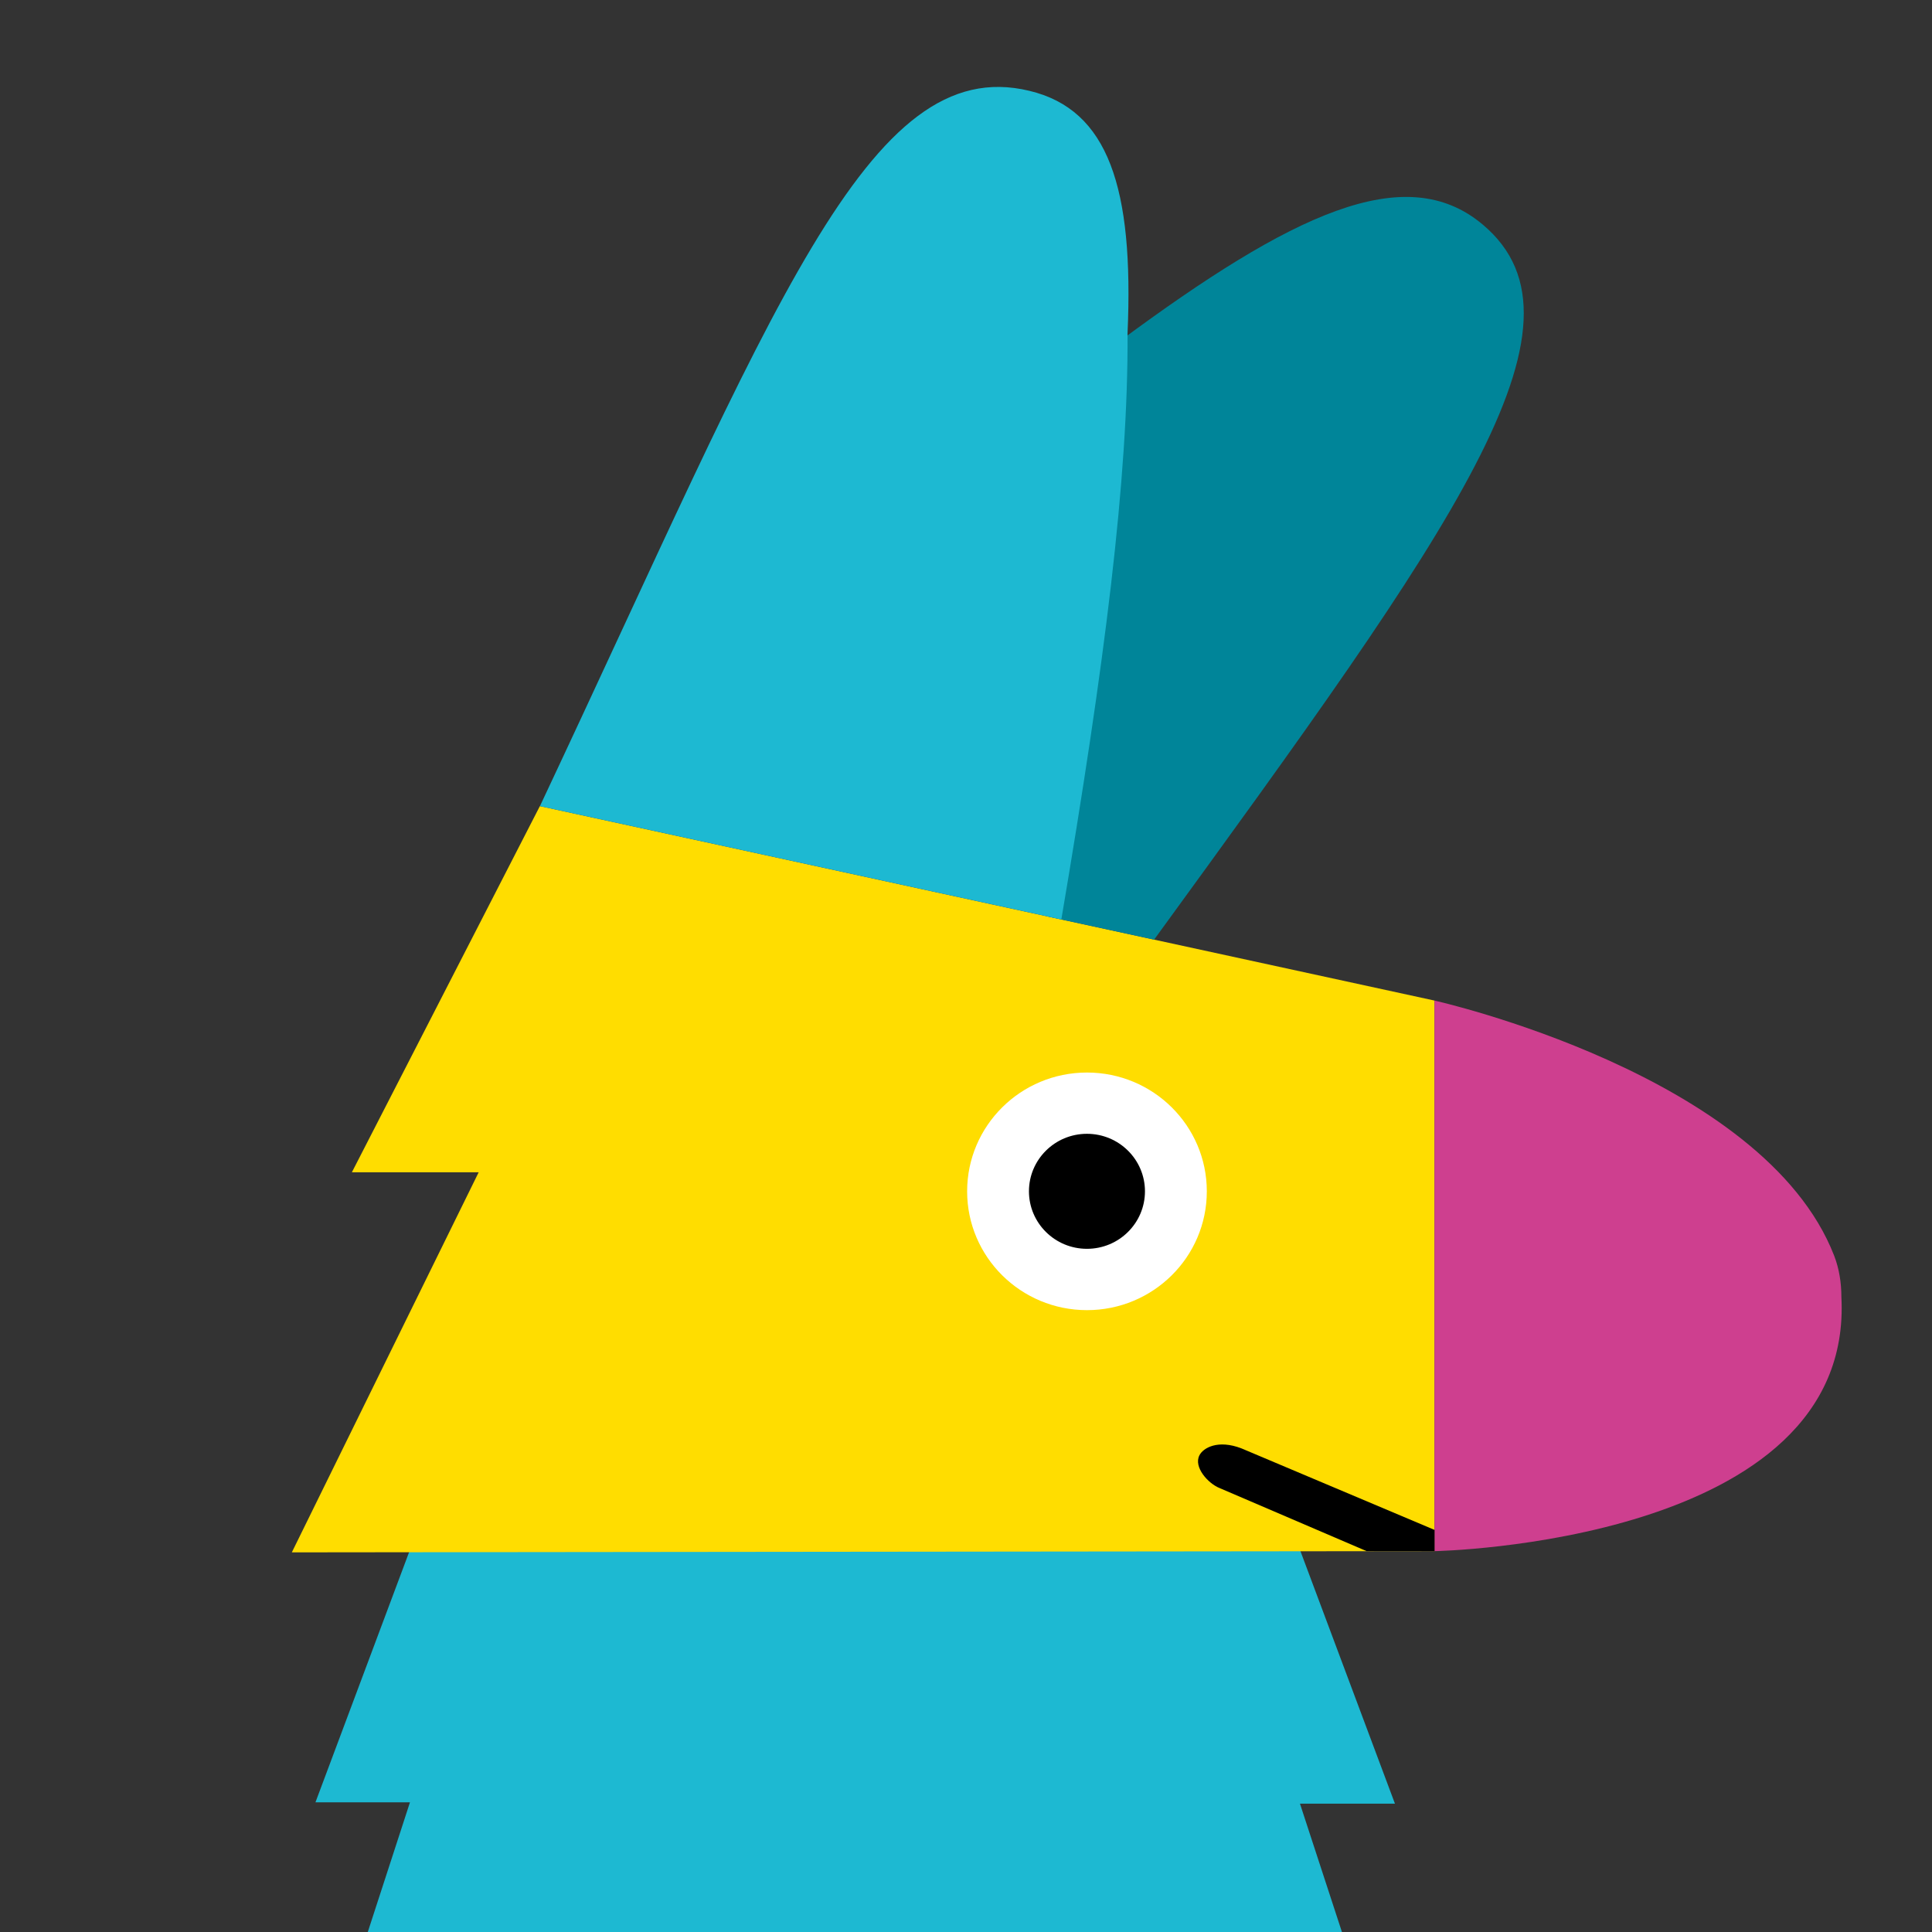 <svg width="400" height="400" viewBox="0 0 400 400" fill="none" xmlns="http://www.w3.org/2000/svg">
<rect x="0" y="0" width="400" height="400" fill="#333333" stroke="none"/>
<g clip-path="url(#clip0_266_267)">
<path d="M288.808 433.568L65.131 433.872L84.877 373.156H65.309L84.877 320.88H269.143L288.808 373.429H269.143L288.808 433.568Z" fill="#1DB9D2"/>
<path d="M296.996 321.144L60.42 321.4L99.102 242.713H72.85L111.775 166.899L296.996 207.157V321.144Z" fill="#FFDD00"/>
<path d="M296.995 321.147V207.16C296.995 207.16 365.085 222.355 379.732 259.949C380.784 262.661 381.237 265.581 381.237 268.486C383.989 319.59 297.011 321.147 297.011 321.147H296.995Z" fill="#CE3F8F"/>
<path d="M238.946 194.544C300.918 109.326 331.54 67.175 307.02 46.525C290.932 32.934 267.27 44.423 231.922 70.561C230.611 98.528 225.836 136.941 216.87 189.746L238.946 194.544Z" fill="#008599"/>
<path d="M213.134 18.807C179.648 10.704 160.29 63.895 111.784 166.906L219.738 190.365C228.704 137.559 233.624 98.922 233.446 68.997C234.757 38.928 229.497 22.722 213.134 18.807Z" fill="#1DB9D2"/>
<path d="M225.047 271.252C238.75 271.252 249.858 260.24 249.858 246.655C249.858 233.07 238.75 222.057 225.047 222.057C211.344 222.057 200.235 233.07 200.235 246.655C200.235 260.24 211.344 271.252 225.047 271.252Z" fill="white"/>
<path d="M225.042 258.554C231.675 258.554 237.052 253.224 237.052 246.648C237.052 240.073 231.675 234.742 225.042 234.742C218.41 234.742 213.033 240.073 213.033 246.648C213.033 253.224 218.41 258.554 225.042 258.554Z" fill="black"/>
<path d="M297.003 316.764V321.144H282.939L252.495 308.083C250.148 307.153 247.056 303.751 248.335 301.296C249.096 299.788 252.139 297.975 257.059 299.884L297.003 316.748V316.764Z" fill="black"/>
</g>
<defs>
<clipPath id="clip0_266_267">
<rect width="400" height="400" fill="white"/>
</clipPath>
</defs>
</svg>
